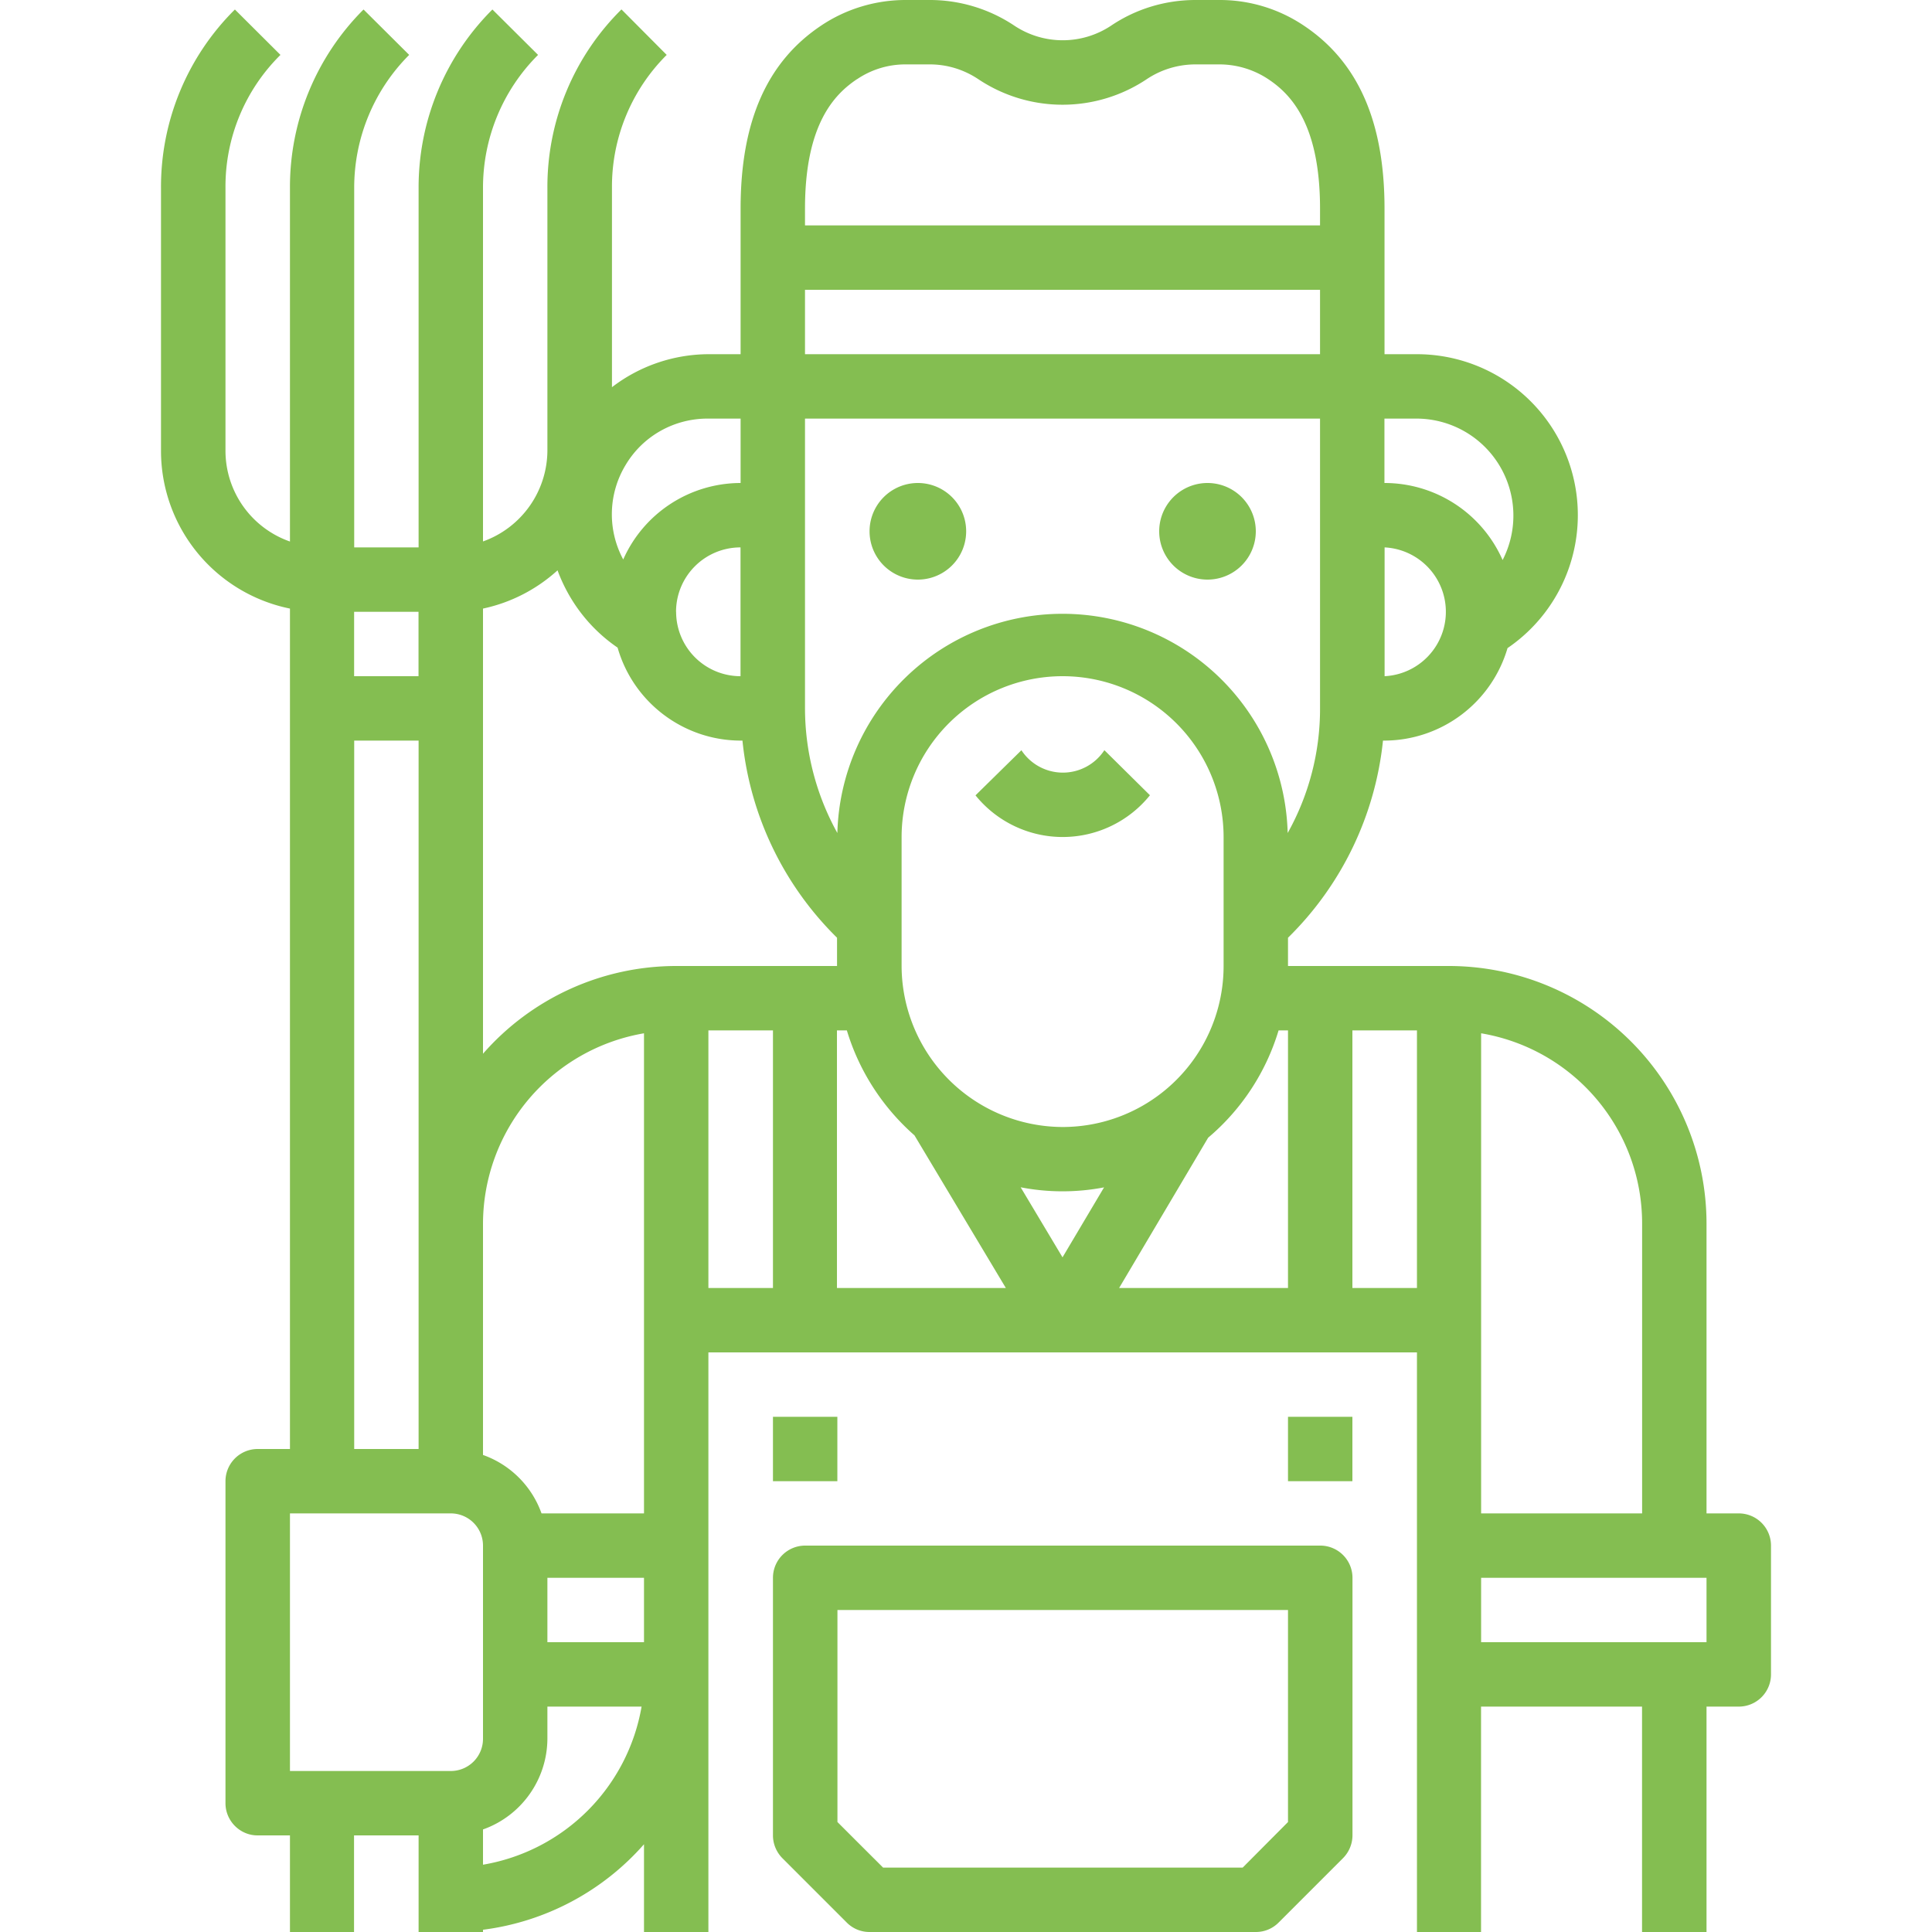 <svg width="24" height="24" fill="none" xmlns="http://www.w3.org/2000/svg"><defs><clipPath id="a"><path fill="#fff" fill-opacity="0" d="M0 0h24v24H0z"/></clipPath></defs><path d="M0 0h24v24H0z"/><g clip-path="url(#a)" fill="#84BE51"><path d="M11.402 6a.6.6 0 100 1.2.6.6 0 000-1.2zM15 6a.6.6 0 100 1.2.6.6 0 000-1.2zM9.602 17.6h.8v.8h-.8v-.8zm6.398 0h.8v.8H16v-.8zm-6.398 5.2c0 .106.043.208.117.283l.8.8a.396.396 0 00.282.117h4.8a.396.396 0 00.282-.117l.8-.8a.404.404 0 00.118-.283v-3.2a.4.4 0 00-.399-.4H10a.4.4 0 00-.398.4v3.2zm.8-2.8H16v2.634l-.563.566H10.97l-.567-.566V20z"/><path d="M3.602 18h-.403a.4.4 0 00-.398.4v4c0 .22.18.4.398.4h.403V24h.796v-1.2H5.2V24H6v-.028a3.2 3.2 0 002-1.062V24h.8v-7.2h8.802V24h.796v-2.8h2V24h.801v-2.8h.403a.4.4 0 00.398-.4v-1.6a.4.4 0 00-.398-.4h-.403v-3.6A3.202 3.202 0 0018 12h-2v-.351A4.01 4.01 0 0017.18 9.2h.02a1.598 1.598 0 001.527-1.149A1.999 1.999 0 0017.602 4.4h-.403V2.592c0-1.08-.328-1.825-1.004-2.275A1.871 1.871 0 0015.148 0h-.296c-.375 0-.739.11-1.047.317a1.086 1.086 0 01-1.207 0A1.89 1.89 0 0011.55 0h-.301c-.371 0-.738.11-1.047.317C9.527.767 9.2 1.51 9.2 2.592V4.4h-.398a1.98 1.98 0 00-1.2.41V2.33a2.31 2.31 0 01.68-1.648L7.72.117a3.102 3.102 0 00-.92 2.215V5.6A1.205 1.205 0 016 6.726V2.332c0-.62.246-1.213.684-1.65L6.117.118A3.118 3.118 0 005.2 2.332V6.8h-.8V2.332c0-.62.246-1.213.683-1.65L4.516.118a3.115 3.115 0 00-.914 2.215v4.394a1.195 1.195 0 01-.801-1.126V2.332a2.297 2.297 0 01.683-1.65L2.918.118A3.102 3.102 0 002 2.332V5.6a2 2 0 001.602 1.96V18zm.796-8.8H5.2V18h-.8V9.2zm2.403 10.4H8v.8H6.8v-.8zM8 16.4v2.4H6.727A1.197 1.197 0 006 18.074V15.2a2.405 2.405 0 012-2.364V16.4zM4 22h-.398v-3.2h2a.4.4 0 01.398.4v2.4a.4.4 0 01-.398.4H4zm2 1.164v-.438c.477-.169.797-.62.8-1.126v-.4h1.17A2.408 2.408 0 016 23.164zM8.8 16v-3.2h.802V16H8.8zm1.72-3.2c.152.505.445.957.84 1.304L12.495 16h-2.098v-3.2h.122zM13.2 14a2.006 2.006 0 01-2-2v-1.6a2 2 0 114 0V12a2 2 0 01-2 2zm.515.75l-.516.869-.52-.87a2.734 2.734 0 001.036.001zm7.484 5.65h-2.8v-.8h2.8v.8zm-.8-5.2v3.6h-2v-5.964c1.156.196 2 1.194 2 2.364zm-2.797-2.4V16H16.8v-3.2h.8zM16 12.8V16h-2.098l1.106-1.867a2.8 2.8 0 00.875-1.333H16zm-.004-2.452a2.798 2.798 0 00-5.594 0A3.203 3.203 0 0110 8.8V5.2h6.398v3.6a3.16 3.16 0 01-.402 1.548zM17.2 8.4V6.8a.801.801 0 010 1.6zm.403-3.2a1.205 1.205 0 011.063 1.757A1.603 1.603 0 0017.198 6v-.8h.403zM10.648.983A1.07 1.07 0 0111.25.8h.3c.216 0 .423.064.602.183a1.883 1.883 0 002.094 0c.18-.12.39-.183.606-.183h.296a1.1 1.1 0 01.606.183c.277.184.644.553.644 1.609V2.8H10v-.208c0-1.056.371-1.425.648-1.61zM10 3.6h6.398v.8H10v-.8zM8.8 5.2h.4V6a1.597 1.597 0 00-1.458.95 1.184 1.184 0 01.031-1.176c.215-.36.606-.578 1.028-.574zm-.402 2.4a.8.8 0 01.801-.8v1.6a.8.8 0 01-.8-.8zm-1.472-.515c.144.39.402.725.746.96.195.682.82 1.153 1.527 1.155h.024a4.005 4.005 0 001.175 2.449V12h-2A3.19 3.19 0 006 13.09V7.56c.344-.073.664-.237.926-.475zM5.199 8.4h-.8v-.8h.8v.8z"/><path d="M12.688 9.32l-.57.56a1.392 1.392 0 002.167-.001l-.566-.56a.616.616 0 01-1.031 0z"/></g></svg>